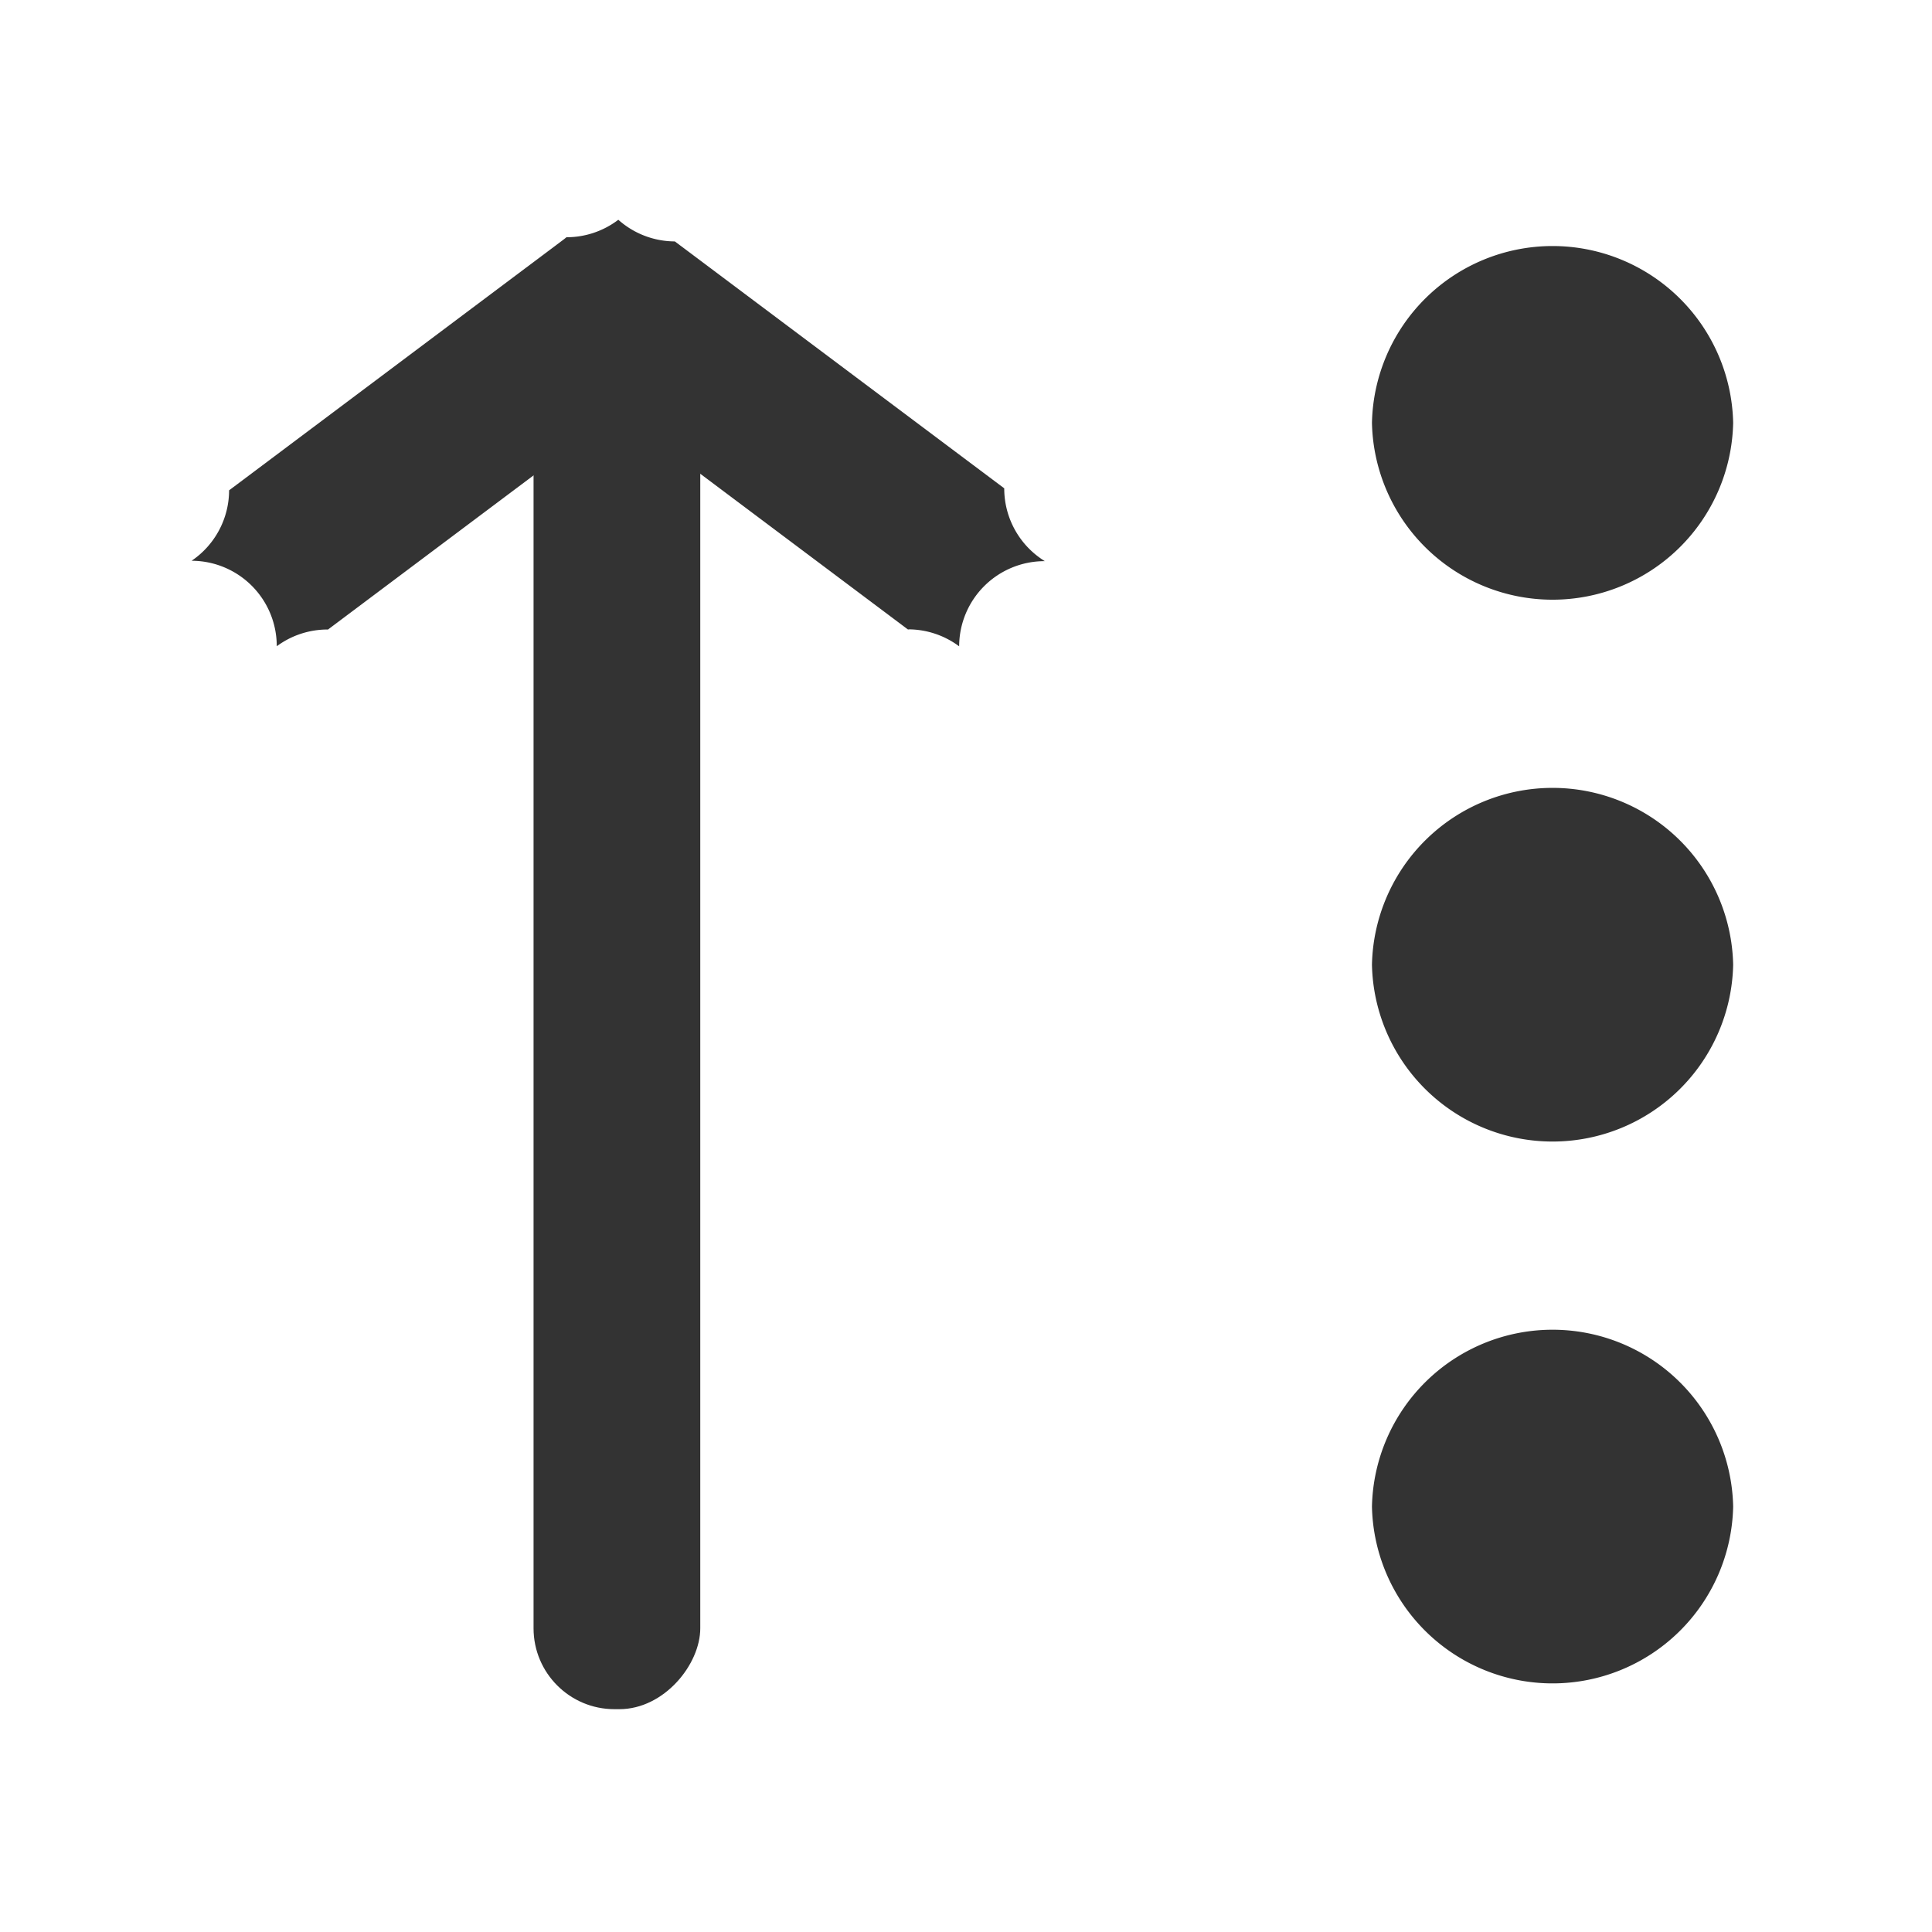 <?xml version="1.0" encoding="UTF-8" standalone="no"?>
<svg
   xmlns:dc="http://purl.org/dc/elements/1.1/"
   xmlns:cc="http://creativecommons.org/ns#"
   xmlns:rdf="http://www.w3.org/1999/02/22-rdf-syntax-ns#"
   xmlns:svg="http://www.w3.org/2000/svg"
   xmlns="http://www.w3.org/2000/svg"
   xmlns:sodipodi="http://sodipodi.sourceforge.net/DTD/sodipodi-0.dtd"
   xmlns:inkscape="http://www.inkscape.org/namespaces/inkscape"
   height="24"
   width="24"
   version="1.1"
   id="svg8"
   sodipodi:docname="ct_sort-desc.svg"
   inkscape:version="1.0 (4035a4fb49, 2020-05-01)">
  <defs
     id="defs12" />
  <sodipodi:namedview
     pagecolor="#ffffff"
     bordercolor="#666666"
     borderopacity="1"
     objecttolerance="10"
     gridtolerance="10"
     guidetolerance="10"
     inkscape:pageopacity="0"
     inkscape:pageshadow="2"
     inkscape:window-width="1366"
     inkscape:window-height="715"
     id="namedview10"
     showgrid="false"
     showborder="true"
     inkscape:zoom="14.730461"
     inkscape:cx="11.409188"
     inkscape:cy="9.6165822"
     inkscape:window-x="-8"
     inkscape:window-y="22"
     inkscape:window-maximized="1"
     inkscape:current-layer="svg8"
     inkscape:document-rotation="0">
    <inkscape:grid
       type="xygrid"
       id="grid821" />
  </sodipodi:namedview>
  <path
     style="opacity:1;vector-effect:none;fill:#333333;fill-opacity:1;stroke-width:2.244;stroke-linecap:butt;stroke-linejoin:miter;stroke-miterlimit:4;stroke-dasharray:none;stroke-dashoffset:0;stroke-opacity:1"
     d="m 21.53,18.715 a 2.244,2.244 0 0 0 -4.487,0 2.244,2.244 0 0 0 4.487,0 z"
     id="path839" />
  <path
     style="opacity:1;vector-effect:none;fill:#333333;fill-opacity:1;stroke-width:2.244;stroke-linecap:butt;stroke-linejoin:miter;stroke-miterlimit:4;stroke-dasharray:none;stroke-dashoffset:0;stroke-opacity:1"
     d="m 21.53,11.984 a 2.244,2.244 0 0 0 -4.487,0 2.244,2.244 0 0 0 4.487,0 z"
     id="path837" />
  <path
     style="opacity:1;vector-effect:none;fill:#333333;fill-opacity:1;stroke-width:2.244;stroke-linecap:butt;stroke-linejoin:miter;stroke-miterlimit:4;stroke-dasharray:none;stroke-dashoffset:0;stroke-opacity:1"
     d="m 21.53,5.253 a 2.244,2.244 0 0 0 -4.487,0 2.244,2.244 0 0 0 4.487,0 z"
     id="path835" />
  <path
     style="opacity:1;vector-effect:none;fill:#333333;fill-opacity:1;stroke-width:1.06;stroke-linecap:butt;stroke-linejoin:miter;stroke-miterlimit:4;stroke-dasharray:none;stroke-dashoffset:0;stroke-opacity:1"
     d="m 12.977,6.971 a 1.06,-1.06 0 0 1 -1.062,1.058 1.06,-1.06 0 0 1 -0.631,-0.211 l -0.002,0.004 -3.605,-2.703 -3.605,2.703 -0.002,-0.002 A 1.06,-1.06 0 0 1 3.438,8.028 1.06,-1.06 0 0 1 2.38,6.966 1.06,-1.06 0 0 1 2.846,6.091 l 4.152,-3.113 a 1.06,-1.06 0 0 1 0.039,-0.031 1.06,-1.06 0 0 1 0.644,-0.217 1.06,-1.06 0 0 1 0.702,0.269 l 4.092,3.067 a 1.06,-1.06 0 0 1 0.503,0.904 z"
     id="path833" />
  <rect
     style="fill:#333333;fill-opacity:1;stroke:none;stroke-width:8.85;stroke-linecap:round;stroke-miterlimit:4;stroke-dasharray:none;stroke-opacity:1;stop-color:#000000"
     id="rect843"
     width="2.071"
     height="16.773"
     x="6.628"
     y="-21.232"
     ry="1.005"
     transform="scale(1,-1)" />
</svg>
